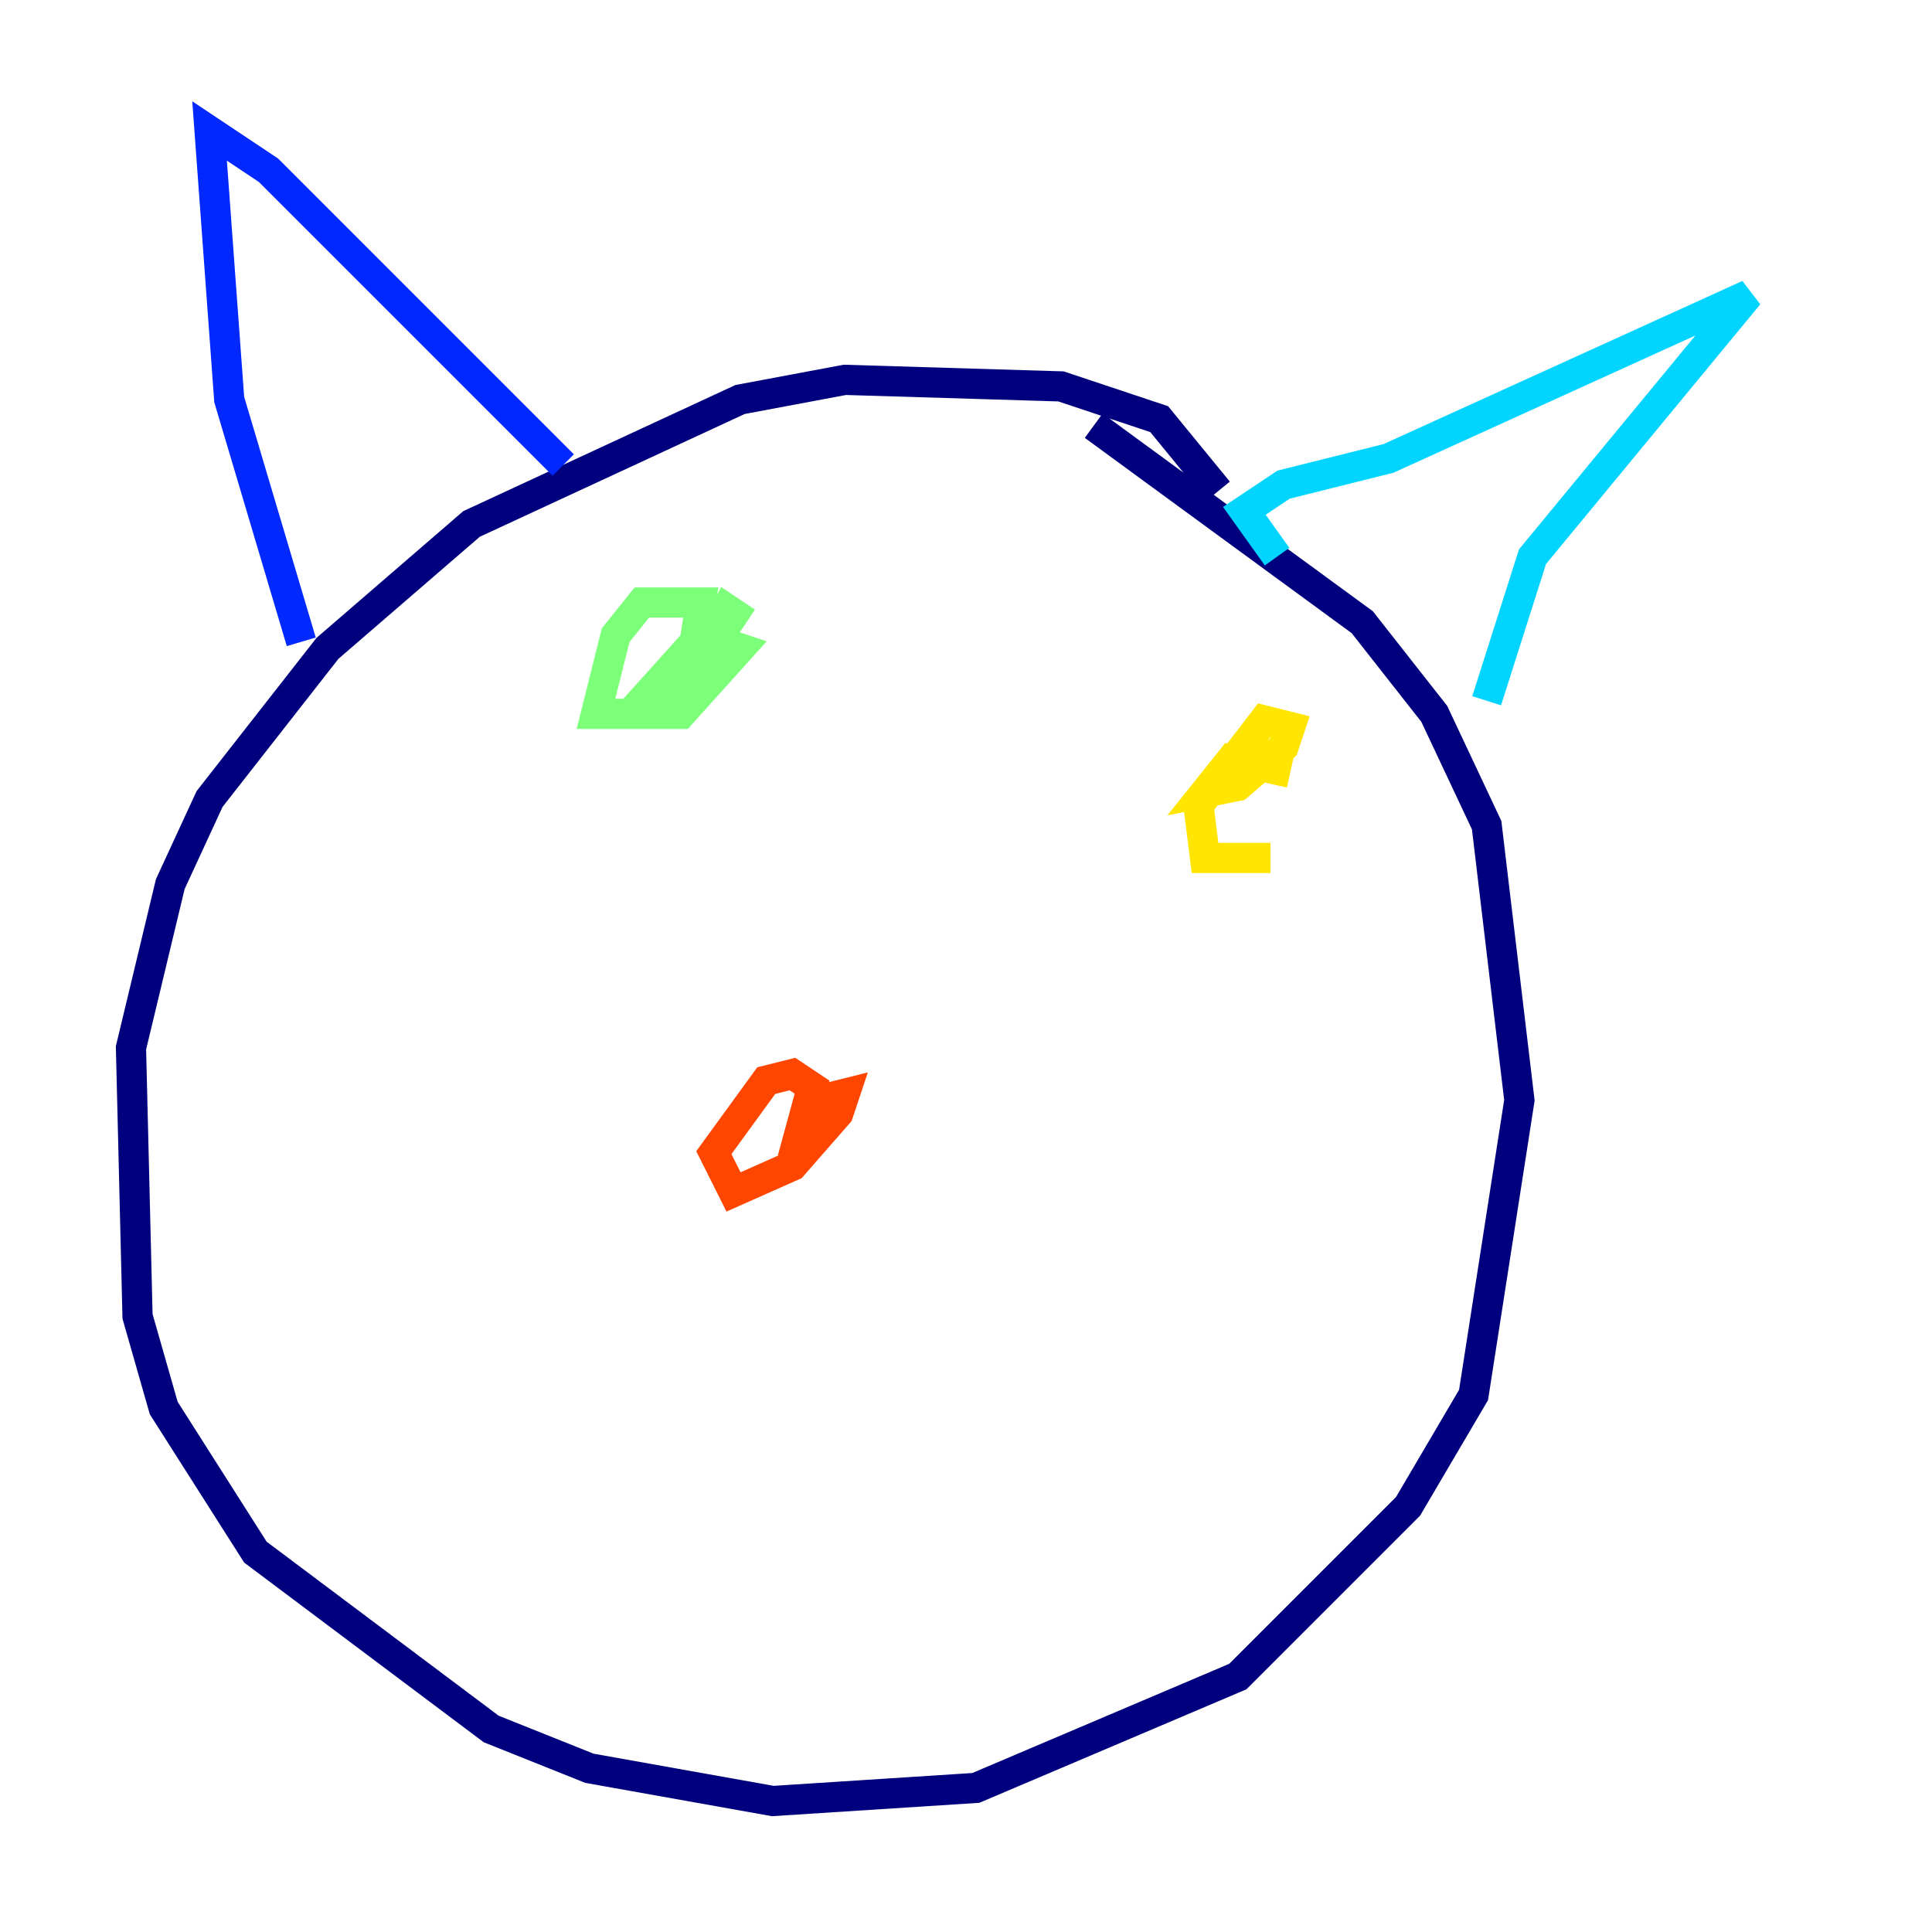 <?xml version="1.0" encoding="utf-8" ?>
<svg baseProfile="tiny" height="128" version="1.2" viewBox="0,0,128,128" width="128" xmlns="http://www.w3.org/2000/svg" xmlns:ev="http://www.w3.org/2001/xml-events" xmlns:xlink="http://www.w3.org/1999/xlink"><defs /><polyline fill="none" points="80.705,32.542 76.8,27.77 70.291,25.6 55.973,25.166 49.031,26.468 31.241,34.712 21.695,42.956 13.885,52.936 11.281,58.576 8.678,69.424 9.112,87.214 10.848,93.288 16.922,102.834 32.542,114.549 39.051,117.153 51.2,119.322 64.651,118.454 82.007,111.078 93.288,99.797 97.627,92.42 100.664,72.895 98.495,54.671 95.024,47.295 90.251,41.22 72.461,28.203" stroke="#00007f" stroke-width="2" /><polyline fill="none" points="19.959,42.522 15.186,26.468 13.885,8.678 17.79,11.281 37.315,30.807" stroke="#0028ff" stroke-width="2" /><polyline fill="none" points="84.61,36.881 82.441,33.844 85.044,32.108 91.986,30.373 115.851,19.525 101.532,36.881 98.495,46.427" stroke="#00d4ff" stroke-width="2" /><polyline fill="none" points="49.464,41.22 48.163,40.352 45.559,45.559 46.427,39.919 42.522,39.919 40.786,42.088 39.485,47.295 45.125,47.295 49.031,42.956 46.427,42.088 42.522,46.427 44.258,46.861 45.993,43.824 47.295,44.691" stroke="#7cff79" stroke-width="2" /><polyline fill="none" points="85.478,51.2 81.573,50.332 79.837,52.502 82.007,52.068 85.044,49.464 85.478,48.163 83.742,47.729 79.403,53.37 79.837,56.841 84.176,56.841" stroke="#ffe500" stroke-width="2" /><polyline fill="none" points="52.502,76.8 53.803,72.027 52.502,71.159 50.766,71.593 47.295,76.366 48.597,78.969 52.502,77.234 55.539,73.763 55.973,72.461 54.237,72.895" stroke="#ff4600" stroke-width="2" /><polyline fill="none" points="54.671,73.329 54.671,73.329" stroke="#7f0000" stroke-width="2" /></svg>